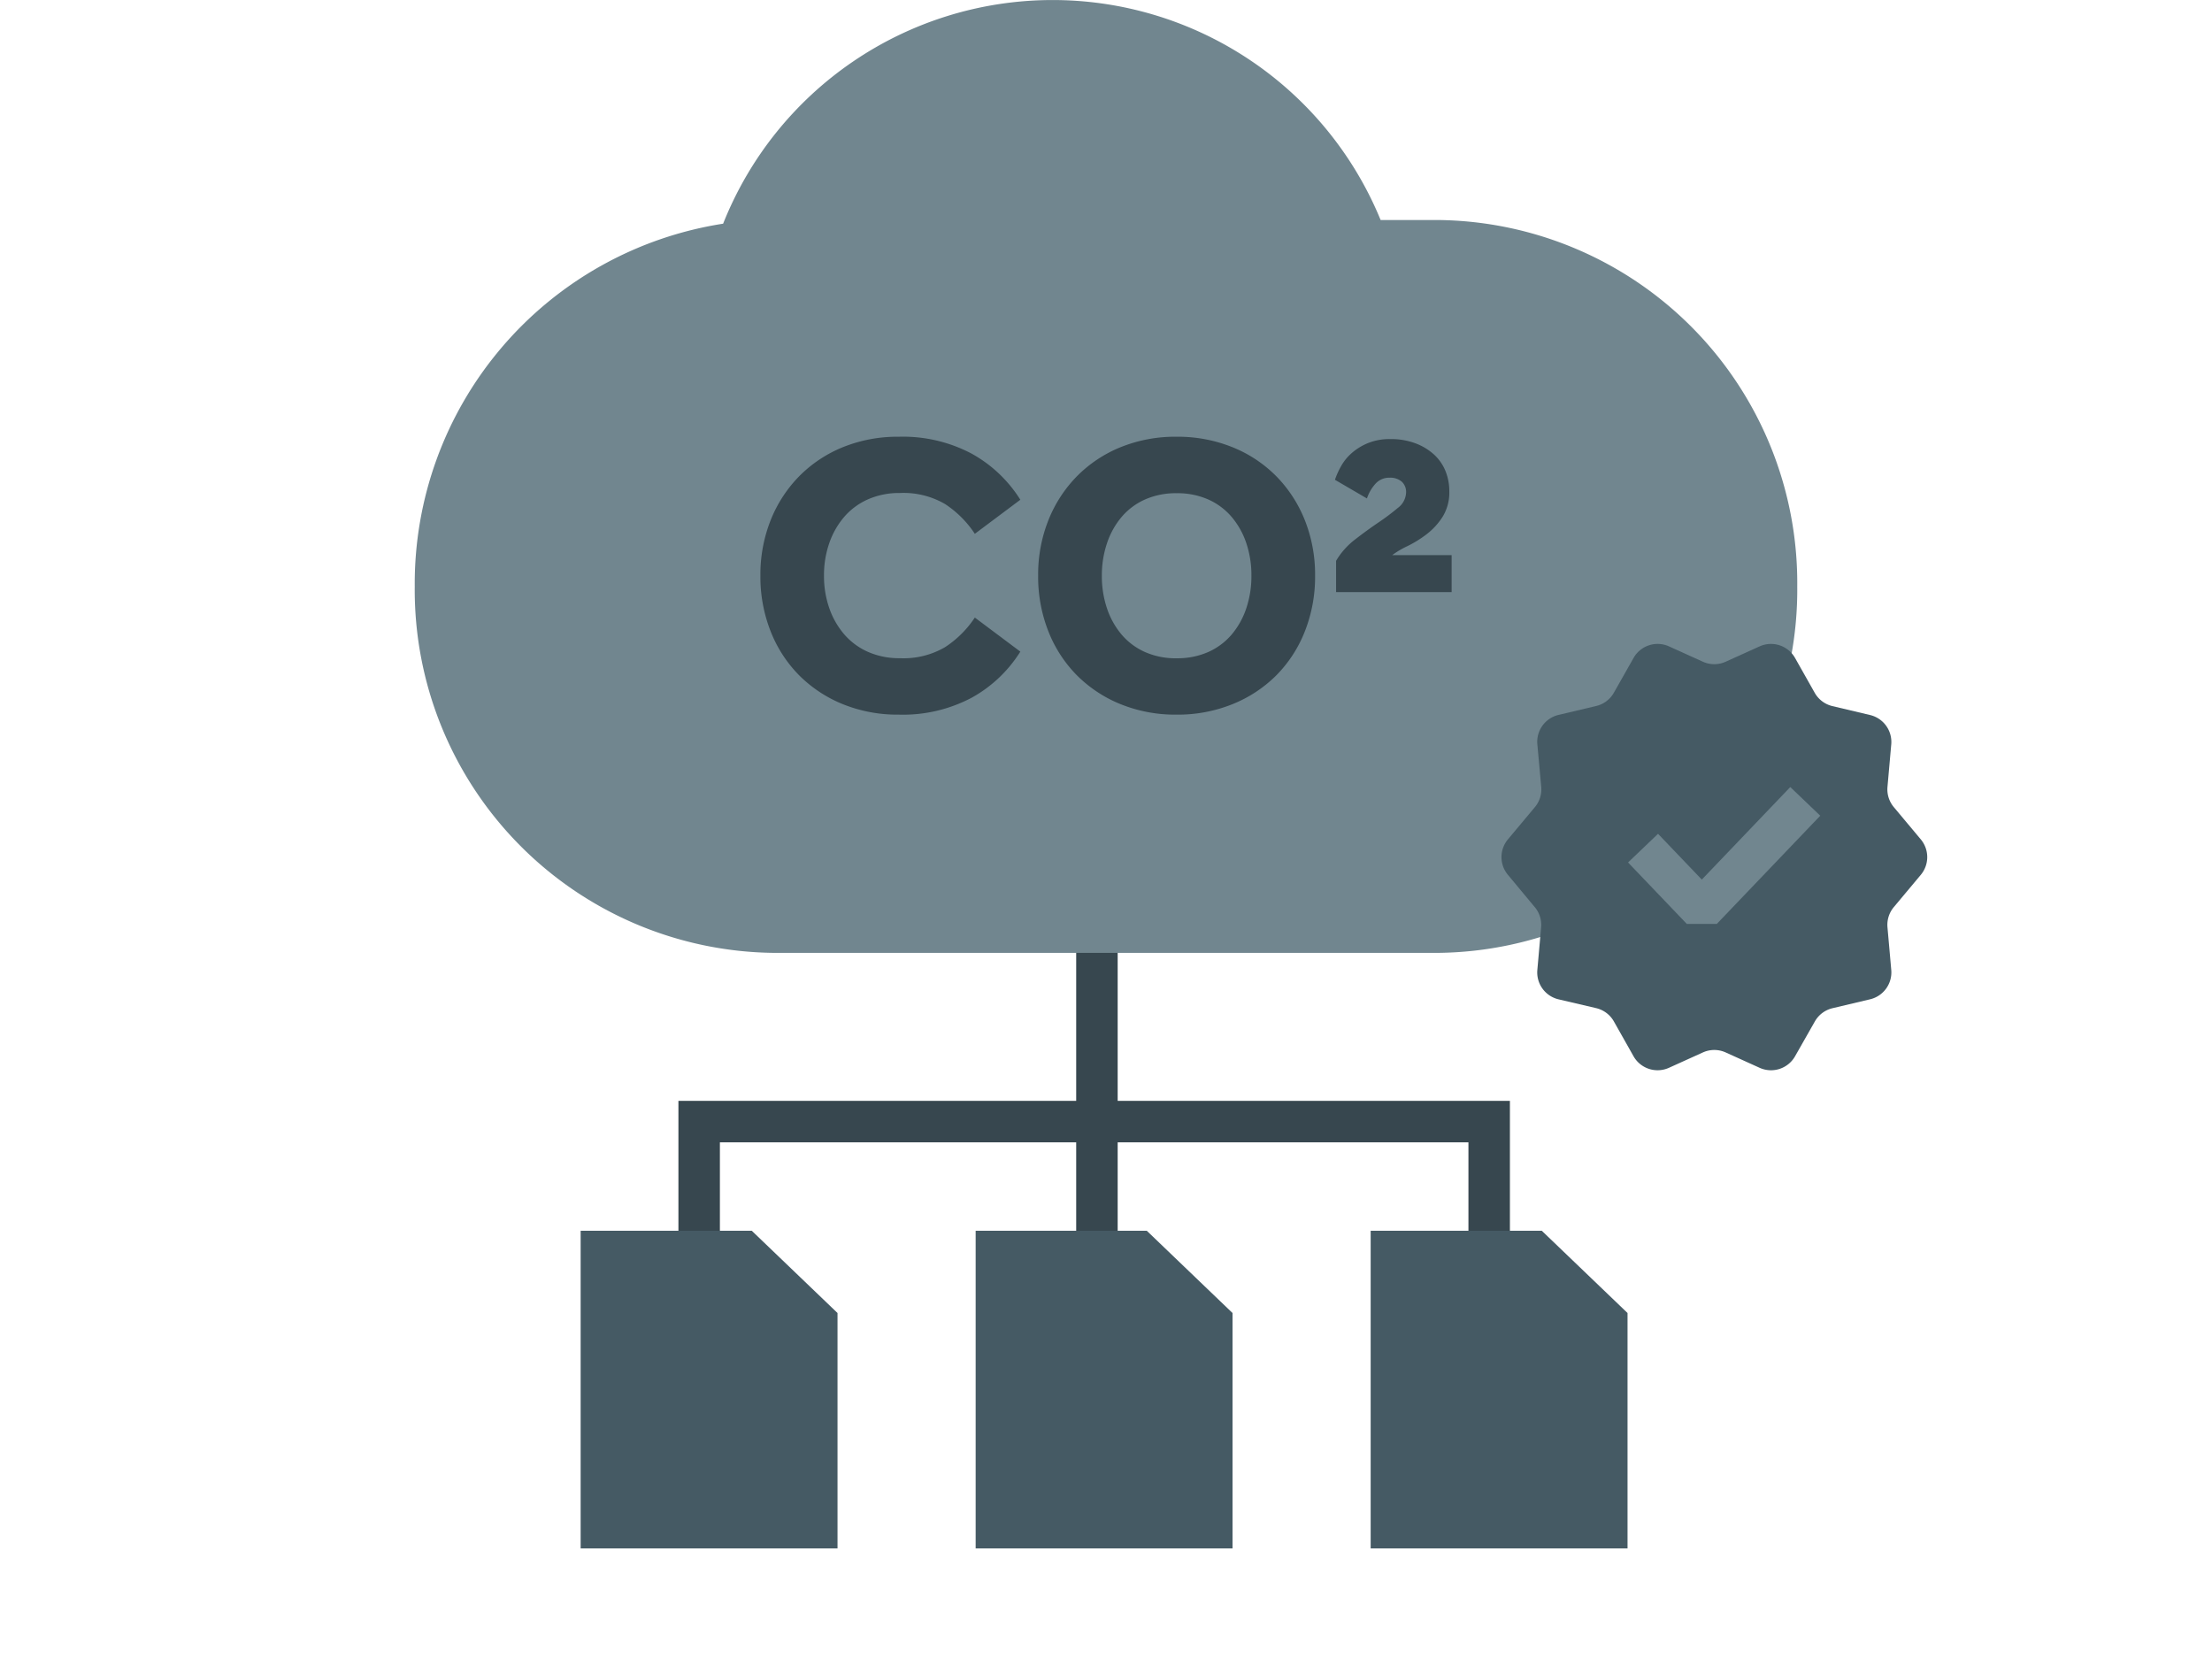 <svg xmlns="http://www.w3.org/2000/svg" width="80" height="60" viewBox="0 0 80 60">
    <g data-name="그룹 19441">
        <g data-name="그룹 19015">
            <g data-name="그룹 18780">
                <path data-name="패스 16317" d="M0 6.462V0h28.572v6.462" transform="translate(25.286 40.564)" style="stroke-width:1.5px;stroke:#37474f;fill:none"/>
                <path data-name="사각형 20934" transform="translate(38.922 31.973)" style="fill:#37474f" d="M0 0h1.5v12.989H0z"/>
            </g>
            <path data-name="패스 16336" d="M0 0h11.487v6.19l-2.974 3.1H0z" transform="rotate(-90 38.5 17.5)" style="fill:#455a64"/>
            <path data-name="패스 16401" d="M0 0h11.487v6.19l-2.974 3.1H0z" transform="rotate(-90 45.643 10.357)" style="fill:#455a64"/>
            <path data-name="패스 16402" d="M0 0h11.487v6.19l-2.974 3.1H0z" transform="rotate(-90 52.786 3.214)" style="fill:#455a64"/>
        </g>
        <path data-name="합치기 412" d="M13 34.462A13.13 13.13 0 0 1 0 21.209 13.177 13.177 0 0 1 11.153 8.09a12.822 12.822 0 0 1 23.779-.133H37a13.13 13.13 0 0 1 13 13.252 13.13 13.13 0 0 1-13 13.253z" transform="translate(15)" style="fill:#71868f"/>
        <path data-name="패스 16406" d="M-12.471-3.849a5.274 5.274 0 0 1-2.018-.375 4.76 4.76 0 0 1-1.581-1.04 4.694 4.694 0 0 1-1.037-1.593 5.368 5.368 0 0 1-.372-2.017 5.314 5.314 0 0 1 .372-2.01 4.788 4.788 0 0 1 1.037-1.593 4.706 4.706 0 0 1 1.581-1.048 5.274 5.274 0 0 1 2.018-.375 5.307 5.307 0 0 1 2.64.616 4.835 4.835 0 0 1 1.753 1.663l-1.646 1.232a3.744 3.744 0 0 0-1.076-1.076 2.975 2.975 0 0 0-1.631-.4 2.8 2.8 0 0 0-1.152.227 2.434 2.434 0 0 0-.859.63 2.912 2.912 0 0 0-.544.949 3.514 3.514 0 0 0-.193 1.182 3.514 3.514 0 0 0 .193 1.182 2.912 2.912 0 0 0 .544.948 2.434 2.434 0 0 0 .859.63 2.8 2.8 0 0 0 1.152.227 2.975 2.975 0 0 0 1.631-.4 3.744 3.744 0 0 0 1.076-1.07l1.646 1.232a4.835 4.835 0 0 1-1.753 1.663 5.307 5.307 0 0 1-2.64.616zm10.046 0a5.274 5.274 0 0 1-2.018-.375 4.76 4.76 0 0 1-1.582-1.04 4.694 4.694 0 0 1-1.037-1.593 5.368 5.368 0 0 1-.372-2.017 5.314 5.314 0 0 1 .372-2.01 4.788 4.788 0 0 1 1.037-1.593 4.706 4.706 0 0 1 1.581-1.048 5.274 5.274 0 0 1 2.018-.375 5.29 5.29 0 0 1 2.011.375 4.69 4.69 0 0 1 1.588 1.048 4.788 4.788 0 0 1 1.037 1.593 5.314 5.314 0 0 1 .372 2.01 5.368 5.368 0 0 1-.372 2.017 4.694 4.694 0 0 1-1.037 1.593 4.743 4.743 0 0 1-1.588 1.04 5.29 5.29 0 0 1-2.011.375zm0-2.039a2.751 2.751 0 0 0 1.145-.227 2.381 2.381 0 0 0 .844-.63 2.882 2.882 0 0 0 .529-.948 3.637 3.637 0 0 0 .186-1.181 3.637 3.637 0 0 0-.186-1.182A2.882 2.882 0 0 0-.436-11a2.381 2.381 0 0 0-.844-.63 2.751 2.751 0 0 0-1.145-.227 2.751 2.751 0 0 0-1.145.227 2.381 2.381 0 0 0-.844.63 2.882 2.882 0 0 0-.529.949 3.637 3.637 0 0 0-.187 1.177 3.637 3.637 0 0 0 .186 1.182 2.882 2.882 0 0 0 .529.948 2.381 2.381 0 0 0 .844.63 2.751 2.751 0 0 0 1.145.227zm5.766-3.524a2.707 2.707 0 0 1 .687-.772q.429-.333.837-.609a8.25 8.25 0 0 0 .708-.531.726.726 0 0 0 .3-.552.506.506 0 0 0-.157-.4.641.641 0 0 0-.444-.142.66.66 0 0 0-.5.212 1.493 1.493 0 0 0-.315.538L3.3-12.343a2.906 2.906 0 0 1 .236-.517 1.789 1.789 0 0 1 .4-.474 2.11 2.11 0 0 1 .587-.347 2.09 2.09 0 0 1 .78-.134 2.515 2.515 0 0 1 .916.156 2.063 2.063 0 0 1 .673.411 1.643 1.643 0 0 1 .408.595 1.925 1.925 0 0 1 .136.722 1.67 1.67 0 0 1-.245.931 2.462 2.462 0 0 1-.58.63 4.1 4.1 0 0 1-.687.425 3.158 3.158 0 0 0-.551.326H7.52v1.339H3.341z" transform="translate(44.98 29.695)" style="fill:#37474f"/>
    </g>
    <path data-name="사각형 21611" style="fill:none" d="M0 0h80v60H0z"/>
    <g data-name="그룹 19445">
        <path data-name="다각형 92" d="M9.639.378A1 1 0 0 1 10.922.8l.709 1.256a1 1 0 0 0 .64.482l1.359.322a1 1 0 0 1 .77 1.058l-.137 1.544a1 1 0 0 0 .229.729l.976 1.167a1 1 0 0 1 0 1.283l-.976 1.167a1 1 0 0 0-.229.729l.137 1.544a1 1 0 0 1-.766 1.061l-1.359.322a1 1 0 0 0-.64.482l-.713 1.254a1 1 0 0 1-1.284.419l-1.226-.555a1 1 0 0 0-.825 0l-1.226.555a1 1 0 0 1-1.283-.419l-.709-1.256a1 1 0 0 0-.64-.482l-1.359-.318a1 1 0 0 1-.77-1.062l.137-1.544a1 1 0 0 0-.229-.729L.536 8.641a1 1 0 0 1 0-1.283l.976-1.167a1 1 0 0 0 .229-.729L1.6 3.918a1 1 0 0 1 .77-1.062l1.359-.322a1 1 0 0 0 .64-.482L5.078.8A1 1 0 0 1 6.362.378l1.225.555a1 1 0 0 0 .825 0z" transform="translate(54 22.999)" style="fill:#455a64"/>
        <path data-name="패스 16364" d="m4.133 7.191 2.125 2.223L10 5.5" transform="translate(55.29 23.483)" style="stroke:#71868f;stroke-linejoin:bevel;stroke-width:1.5px;fill:none"/>
    </g>
</svg>
